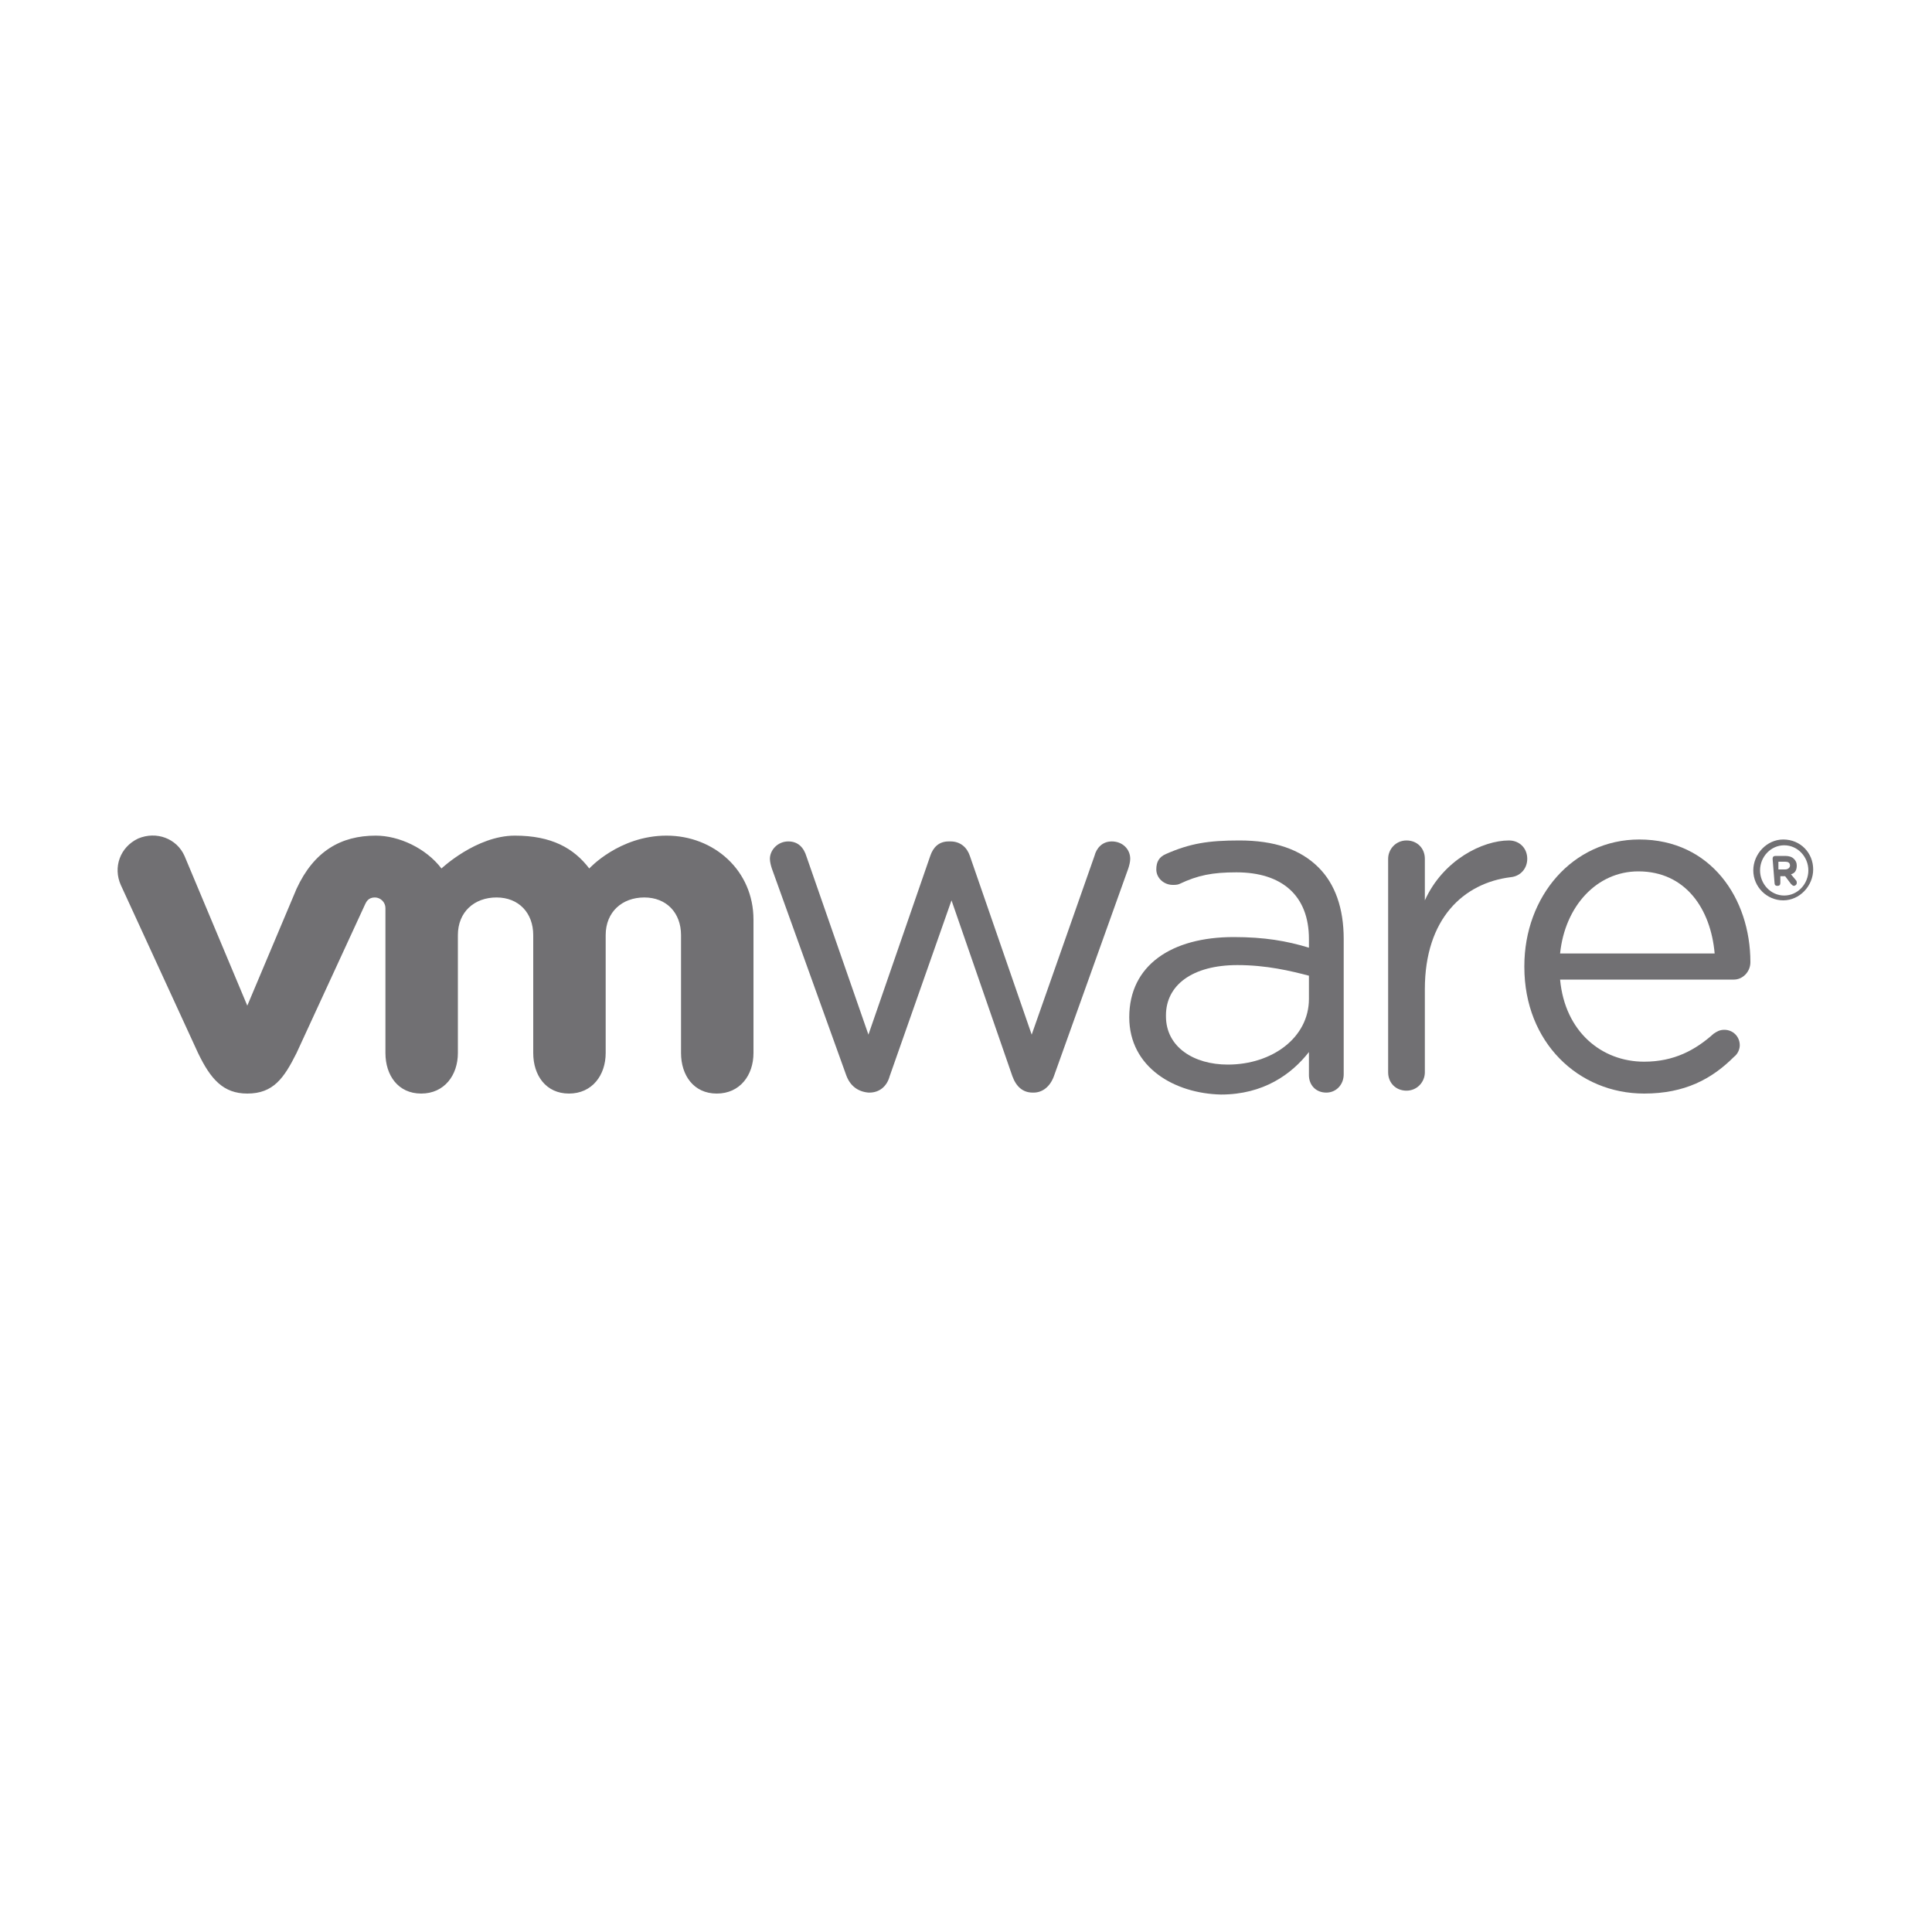 <?xml version="1.0" encoding="utf-8"?>
<!-- Generator: Adobe Illustrator 19.2.0, SVG Export Plug-In . SVG Version: 6.00 Build 0)  -->
<svg version="1.1"
	 id="svg4242" xmlns:cc="http://creativecommons.org/ns#" xmlns:dc="http://purl.org/dc/elements/1.1/" xmlns:rdf="http://www.w3.org/1999/02/22-rdf-syntax-ns#"
	 xmlns="http://www.w3.org/2000/svg" xmlns:xlink="http://www.w3.org/1999/xlink" x="0px" y="0px" viewBox="0 0 200 199.7"
	 style="enable-background:new 0 0 200 199.7;" xml:space="preserve">
<style type="text/css">
	.st0{fill:#717073;}
</style>
<g>
	<path class="st0" d="M87.6,111.3l-7.7-21.4c-0.1-0.3-0.2-0.7-0.2-1c0-0.9,0.8-1.8,1.9-1.8c1,0,1.6,0.6,1.9,1.6l6.4,18.4l6.4-18.5
		c0.3-0.9,0.9-1.5,1.9-1.5h0.2c1,0,1.7,0.6,2,1.5l6.4,18.5l6.5-18.5c0.2-0.8,0.8-1.5,1.8-1.5c1.1,0,1.9,0.8,1.9,1.8
		c0,0.3-0.1,0.7-0.2,1l-7.7,21.5c-0.4,1.1-1.2,1.7-2.1,1.7h-0.1c-1,0-1.7-0.6-2.1-1.7l-6.3-18.2l-6.4,18.2c-0.3,1.1-1.1,1.7-2.1,1.7
		h-0.1C88.8,113,88,112.4,87.6,111.3"/>
	<path class="st0" d="M143.7,88.9c0-1,0.8-1.9,1.9-1.9c1.1,0,1.9,0.8,1.9,1.9v4.3c1.9-4.2,6-6.2,8.7-6.2c1.1,0,1.9,0.8,1.9,1.9
		c0,1-0.7,1.8-1.7,1.9c-4.9,0.6-8.9,4.3-8.9,11.6v8.6c0,1-0.8,1.9-1.9,1.9c-1.1,0-1.9-0.8-1.9-1.9L143.7,88.9"/>
	<path class="st0" d="M170.2,113.2c-6.8,0-12.4-5.3-12.4-13.1V100c0-7.2,5-13.1,11.9-13.1c7.4,0,11.5,6.1,11.5,12.7
		c0,1-0.8,1.8-1.7,1.8h-18c0.5,5.4,4.3,8.5,8.7,8.5c3.1,0,5.3-1.2,7.2-2.9c0.3-0.2,0.6-0.4,1.1-0.4c0.9,0,1.6,0.7,1.6,1.6
		c0,0.4-0.2,0.9-0.6,1.2C177.2,111.7,174.4,113.2,170.2,113.2 M177.5,98.7c-0.4-4.6-3-8.5-7.9-8.5c-4.3,0-7.6,3.6-8.1,8.5H177.5z"/>
	<path class="st0" d="M116.9,105.3L116.9,105.3c0-5.4,4.4-8.3,10.8-8.3c3.2,0,5.5,0.4,7.8,1.1v-0.9c0-4.5-2.8-6.9-7.5-6.9
		c-2.5,0-4,0.3-5.9,1.2c-0.2,0.1-0.5,0.1-0.7,0.1c-0.9,0-1.7-0.7-1.7-1.6c0-0.8,0.3-1.3,1-1.6c2.5-1.1,4.4-1.4,7.6-1.4
		c3.6,0,6.3,0.9,8.2,2.8c1.7,1.7,2.6,4.2,2.6,7.4v14c0,1.1-0.8,1.9-1.8,1.9c-1.1,0-1.8-0.8-1.8-1.8v-2.4c-1.8,2.3-4.7,4.4-9.1,4.4
		C121.6,113.2,116.9,110.5,116.9,105.3 M135.5,103.4v-2.4c-1.9-0.5-4.4-1.1-7.4-1.1c-4.7,0-7.4,2.1-7.4,5.2v0.1c0,3.2,2.9,5,6.4,5
		C131.7,110.2,135.5,107.4,135.5,103.4"/>
	<path class="st0" d="M19.1,88.6c-0.8-1.8-2.9-2.6-4.8-1.8c-1.9,0.9-2.6,3-1.8,4.8l8,17.4c1.3,2.7,2.6,4.2,5.1,4.2
		c2.7,0,3.8-1.6,5.1-4.2c0,0,7-15.2,7.1-15.4c0.1-0.2,0.3-0.7,1-0.7c0.6,0,1.1,0.5,1.1,1.1V109c0,2.3,1.3,4.2,3.7,4.2
		c2.4,0,3.8-1.9,3.8-4.2V96.8c0-2.4,1.7-3.9,4-3.9c2.3,0,3.8,1.6,3.8,3.9V109c0,2.3,1.3,4.2,3.7,4.2c2.4,0,3.8-1.9,3.8-4.2V96.8
		c0-2.4,1.7-3.9,4-3.9c2.3,0,3.8,1.6,3.8,3.9V109c0,2.3,1.3,4.2,3.7,4.2c2.4,0,3.8-1.9,3.8-4.2V95.2c0-5.1-4.1-8.7-9-8.7
		c-4.9,0-8,3.4-8,3.4c-1.6-2.1-3.9-3.4-7.7-3.4c-4,0-7.6,3.4-7.6,3.4c-1.6-2.1-4.4-3.4-6.8-3.4c-3.6,0-6.4,1.6-8.2,5.5l-5.1,12.1
		L19.1,88.6"/>
	<path class="st0" d="M181.5,90.1L181.5,90.1c0-1.7,1.4-3.2,3.1-3.2c1.8,0,3.1,1.4,3.1,3.1v0c0,1.7-1.4,3.2-3.1,3.2
		C182.9,93.2,181.5,91.8,181.5,90.1 M187.2,90.1L187.2,90.1c0-1.4-1.1-2.6-2.5-2.6c-1.4,0-2.5,1.2-2.5,2.6v0c0,1.4,1.1,2.6,2.5,2.6
		C186.1,92.7,187.2,91.5,187.2,90.1"/>
	<path class="st0" d="M183.5,88.9c0-0.2,0.1-0.3,0.3-0.3h1c0.4,0,0.7,0.1,0.9,0.3c0.2,0.2,0.3,0.4,0.3,0.7v0c0,0.5-0.2,0.8-0.6,0.9
		l0.5,0.6c0.1,0.1,0.1,0.2,0.1,0.3c0,0.2-0.2,0.3-0.3,0.3c-0.1,0-0.2-0.1-0.3-0.2l-0.6-0.8h-0.5v0.7c0,0.2-0.1,0.3-0.3,0.3
		c-0.2,0-0.3-0.1-0.3-0.3L183.5,88.9L183.5,88.9z M184.8,90c0.3,0,0.5-0.2,0.5-0.4v0c0-0.3-0.2-0.4-0.5-0.4h-0.7V90L184.8,90
		L184.8,90z"/>
</g>
</svg>
